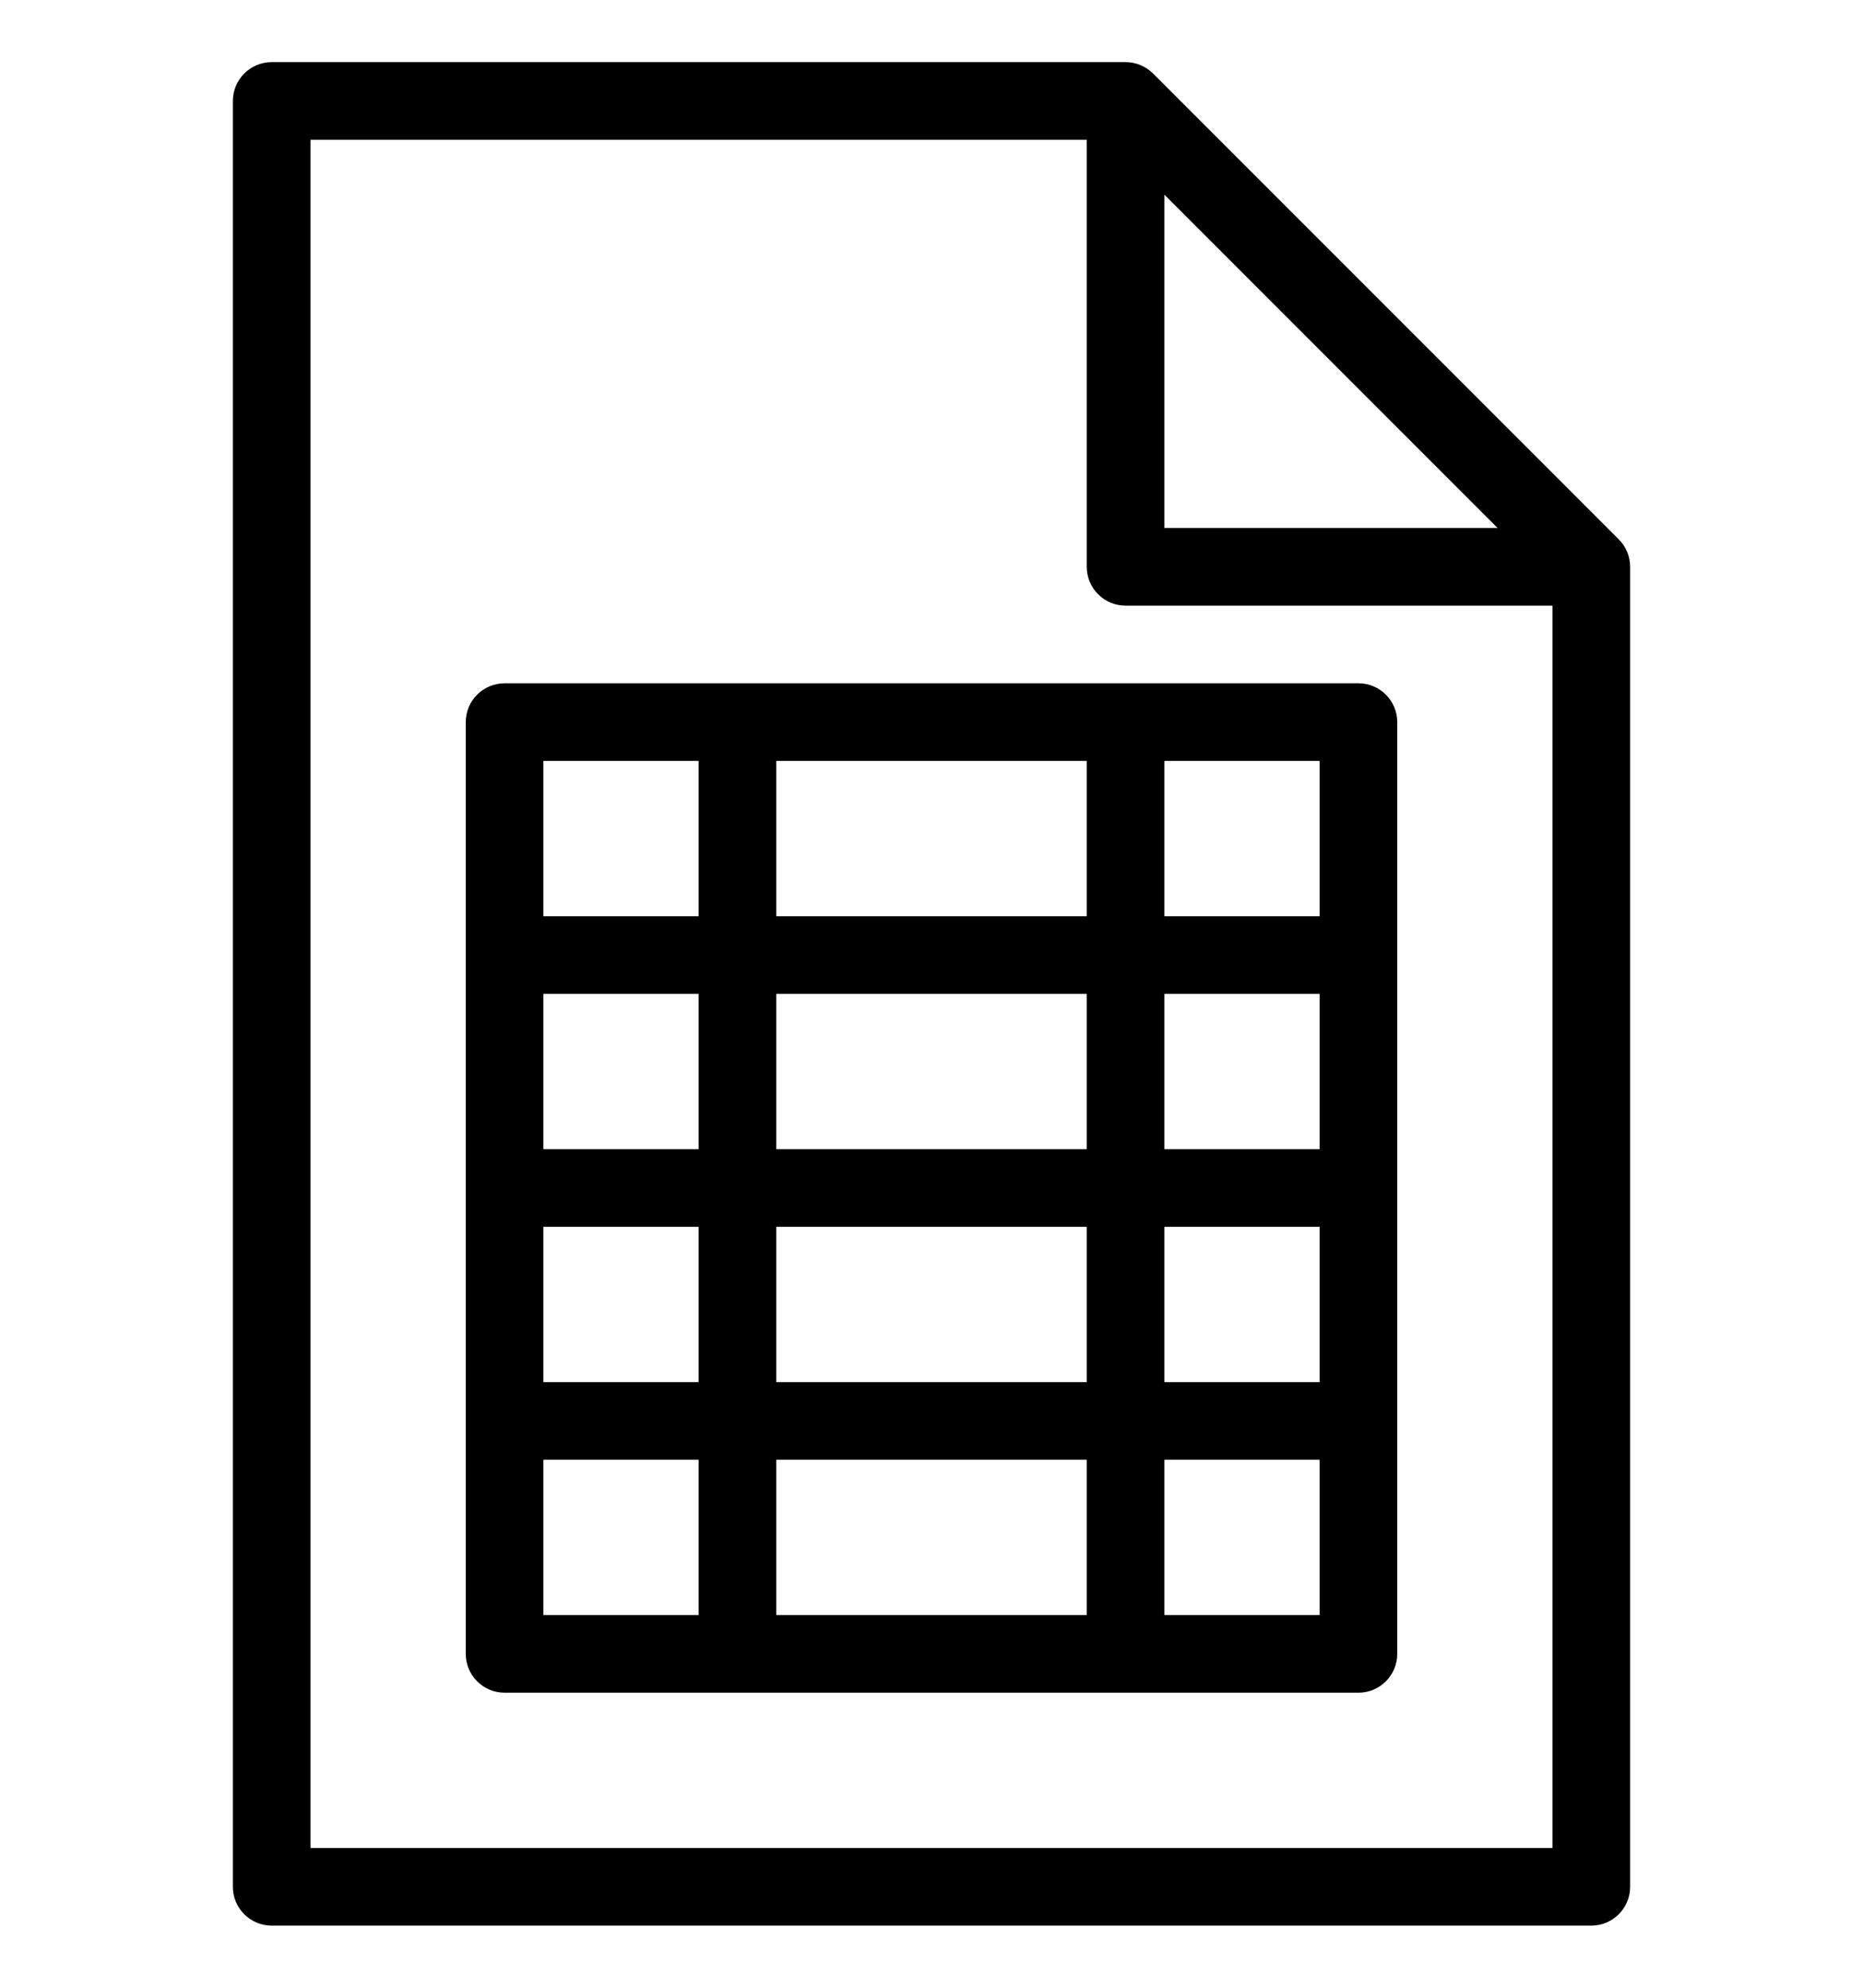 <svg width="15" height="16" viewBox="0 0 15 16" fill="none" xmlns="http://www.w3.org/2000/svg">
<g clip-path="url(#clip0_375_7798)">
<path d="M13.101 4.442C13.085 4.404 13.062 4.37 13.033 4.341L9.283 0.591C9.224 0.533 9.145 0.5 9.062 0.5H2.188C2.015 0.5 1.875 0.64 1.875 0.813V15.188C1.875 15.36 2.015 15.5 2.188 15.5H12.812C12.985 15.5 13.125 15.36 13.125 15.188V4.563C13.125 4.521 13.117 4.48 13.101 4.442ZM9.375 1.567L12.058 4.25H9.375V1.567ZM12.5 14.875H2.5V1.125H8.75V4.562C8.75 4.735 8.89 4.875 9.062 4.875H12.5V14.875H12.5Z" fill="black"/>
<path d="M3.75 5.813V13.312C3.75 13.485 3.89 13.625 4.063 13.625H10.938C11.11 13.625 11.25 13.485 11.25 13.312V5.813C11.25 5.64 11.11 5.5 10.938 5.5H4.063C3.89 5.5 3.75 5.64 3.75 5.813ZM9.375 6.125H10.625V7.375H9.375V6.125ZM9.375 8H10.625V9.25H9.375V8ZM9.375 9.875H10.625V11.125H9.375V9.875ZM9.375 11.75H10.625V13H9.375V11.75ZM6.25 6.125H8.75V7.375H6.25V6.125ZM6.25 8H8.75V9.25H6.25V8ZM6.25 9.875H8.75V11.125H6.25V9.875ZM6.25 11.75H8.75V13H6.25V11.75ZM4.375 6.125H5.625V7.375H4.375V6.125ZM4.375 8H5.625V9.25H4.375V8ZM4.375 9.875H5.625V11.125H4.375V9.875ZM4.375 11.75H5.625V13H4.375V11.75Z" fill="black"/>
</g>
<defs>
<clipPath id="clip0_375_7798">
<rect width="15" height="15" fill="white" transform="translate(0 0.5)"/>
</clipPath>
</defs>
</svg>
